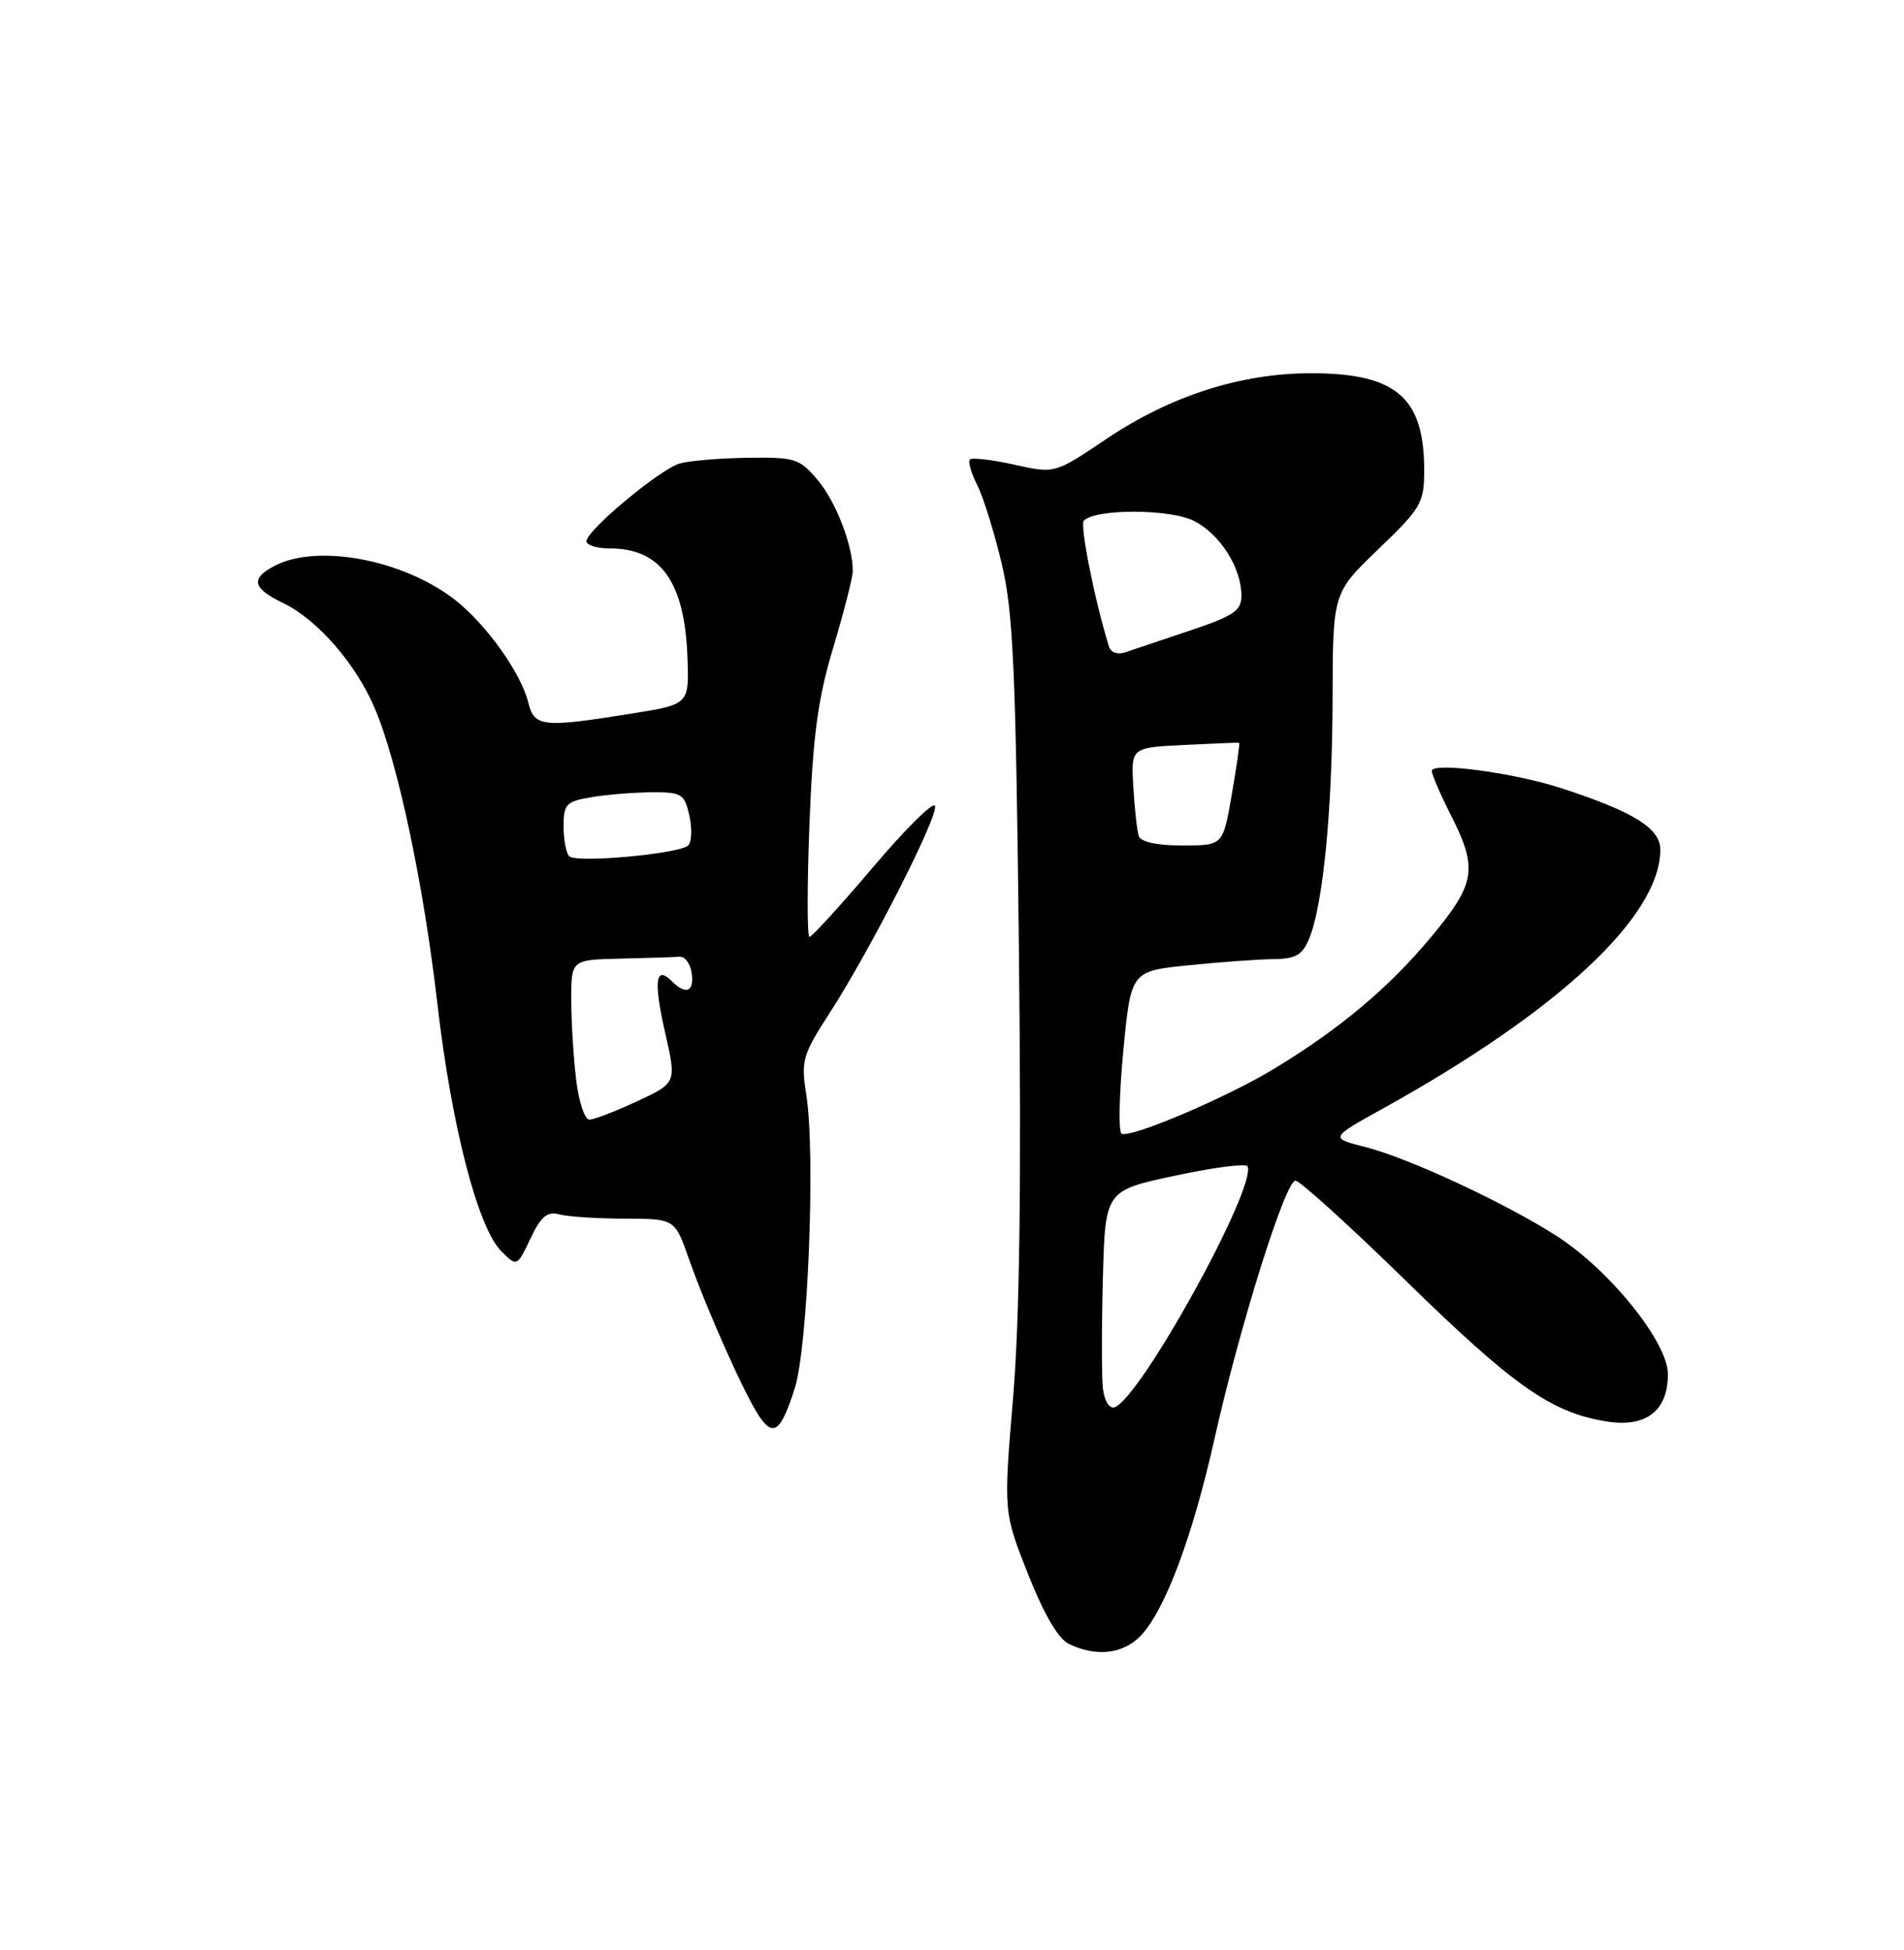 <?xml version="1.0" encoding="UTF-8" standalone="no"?>
<!DOCTYPE svg PUBLIC "-//W3C//DTD SVG 1.1//EN" "http://www.w3.org/Graphics/SVG/1.1/DTD/svg11.dtd" >
<svg xmlns="http://www.w3.org/2000/svg" xmlns:xlink="http://www.w3.org/1999/xlink" version="1.1" viewBox="0 0 250 256">
 <g >
 <path fill="currentColor"
d=" M 149.82 214.70 C 153.01 211.30 156.59 201.72 159.47 188.87 C 162.78 174.08 168.77 155.00 170.10 155.00 C 170.68 155.00 177.30 161.01 184.82 168.36 C 198.83 182.03 203.72 185.45 210.93 186.61 C 216.14 187.44 219.00 185.23 219.00 180.40 C 219.00 176.21 211.34 166.71 204.36 162.24 C 197.60 157.91 184.98 152.04 179.33 150.60 C 174.60 149.40 174.60 149.40 181.55 145.55 C 204.63 132.76 218.00 120.29 218.00 111.56 C 218.00 108.75 214.58 106.61 205.12 103.51 C 198.79 101.44 188.00 100.00 188.00 101.22 C 188.00 101.68 189.12 104.29 190.50 107.00 C 194.07 114.04 193.75 115.99 187.95 122.96 C 182.35 129.69 175.94 135.07 167.26 140.33 C 161.07 144.08 148.57 149.41 147.28 148.84 C 146.84 148.65 146.94 143.78 147.49 138.00 C 148.50 127.50 148.50 127.50 156.00 126.73 C 160.12 126.31 165.14 125.94 167.16 125.92 C 170.16 125.88 171.01 125.39 171.91 123.19 C 173.73 118.75 174.94 106.32 174.97 91.67 C 175.00 77.84 175.00 77.84 181.00 72.08 C 186.63 66.67 187.00 66.03 187.00 61.70 C 187.00 52.17 183.30 49.00 172.15 49.00 C 162.92 49.00 153.71 51.96 145.28 57.62 C 138.50 62.19 138.50 62.19 133.17 61.00 C 130.24 60.35 127.62 60.05 127.35 60.32 C 127.08 60.59 127.51 62.09 128.30 63.66 C 129.10 65.22 130.55 69.88 131.53 74.00 C 133.04 80.38 133.38 88.00 133.79 125.00 C 134.12 155.21 133.89 173.08 133.02 183.50 C 131.76 198.50 131.76 198.50 134.98 206.64 C 137.07 211.92 138.95 215.15 140.35 215.82 C 143.95 217.57 147.52 217.14 149.82 214.70 Z  M 104.36 182.24 C 106.09 176.82 107.09 151.43 105.87 143.74 C 105.16 139.22 105.36 138.51 108.99 132.90 C 114.32 124.64 123.22 107.15 122.77 105.80 C 122.56 105.19 118.90 108.81 114.63 113.85 C 110.36 118.88 106.60 123.00 106.29 123.00 C 105.97 123.00 105.97 116.36 106.28 108.25 C 106.74 96.51 107.38 91.77 109.41 85.00 C 110.81 80.33 111.96 75.83 111.97 75.00 C 112.01 71.69 109.78 65.89 107.37 63.03 C 104.98 60.19 104.41 60.01 98.16 60.10 C 94.50 60.15 90.48 60.49 89.24 60.85 C 86.65 61.60 77.00 69.64 77.00 71.06 C 77.00 71.57 78.38 72.00 80.07 72.00 C 86.75 72.00 89.88 76.36 90.26 86.20 C 90.50 92.47 90.50 92.47 83.00 93.67 C 71.26 95.56 70.15 95.44 69.37 92.25 C 68.41 88.31 63.72 81.79 59.59 78.63 C 52.78 73.44 41.69 71.38 36.11 74.26 C 32.84 75.96 33.11 77.21 37.20 79.18 C 41.67 81.35 46.67 87.07 49.17 92.90 C 52.20 99.94 55.60 115.95 57.43 131.77 C 59.28 147.81 62.74 161.18 65.82 164.26 C 67.88 166.32 67.88 166.32 69.65 162.60 C 71.05 159.67 71.86 158.99 73.46 159.43 C 74.58 159.73 78.45 159.98 82.05 159.99 C 88.60 160.00 88.60 160.00 90.45 165.25 C 92.79 171.90 97.65 182.81 99.59 185.78 C 101.54 188.75 102.51 188.02 104.36 182.24 Z  M 144.82 182.31 C 144.64 180.76 144.64 174.28 144.81 167.90 C 145.11 156.30 145.11 156.30 154.31 154.34 C 159.36 153.26 163.64 152.71 163.81 153.12 C 165.00 155.96 149.64 183.75 146.32 184.76 C 145.66 184.96 145.00 183.89 144.82 182.31 Z  M 149.52 109.75 C 149.30 109.06 148.97 106.17 148.81 103.32 C 148.50 98.14 148.50 98.14 155.50 97.80 C 159.35 97.61 162.59 97.48 162.70 97.51 C 162.81 97.54 162.38 100.59 161.74 104.28 C 160.59 111.00 160.59 111.00 155.27 111.00 C 151.89 111.00 149.79 110.54 149.52 109.75 Z  M 145.60 84.86 C 143.71 78.72 141.76 68.91 142.31 68.35 C 143.91 66.76 153.70 66.80 156.82 68.41 C 160.24 70.18 163.00 74.55 163.00 78.21 C 163.00 80.18 161.99 80.86 156.25 82.78 C 152.54 84.02 148.72 85.31 147.76 85.63 C 146.74 85.98 145.85 85.67 145.60 84.86 Z  M 75.65 141.75 C 75.30 138.86 75.01 134.14 75.01 131.25 C 75.00 126.00 75.00 126.00 81.50 125.85 C 85.08 125.77 88.56 125.66 89.25 125.60 C 89.94 125.55 90.64 126.51 90.82 127.75 C 91.17 130.21 90.07 130.67 88.22 128.82 C 86.07 126.67 85.79 128.77 87.32 135.51 C 88.84 142.17 88.84 142.17 83.67 144.57 C 80.83 145.90 78.00 146.98 77.39 146.99 C 76.78 147.00 75.99 144.64 75.65 141.75 Z  M 74.74 112.41 C 74.33 112.00 74.00 110.23 74.00 108.46 C 74.00 105.54 74.33 105.21 77.75 104.64 C 79.81 104.30 83.38 104.02 85.67 104.01 C 89.52 104.00 89.89 104.24 90.52 107.10 C 90.90 108.80 90.82 110.56 90.35 111.00 C 89.18 112.10 75.66 113.33 74.74 112.41 Z "/>
</g>
</svg>